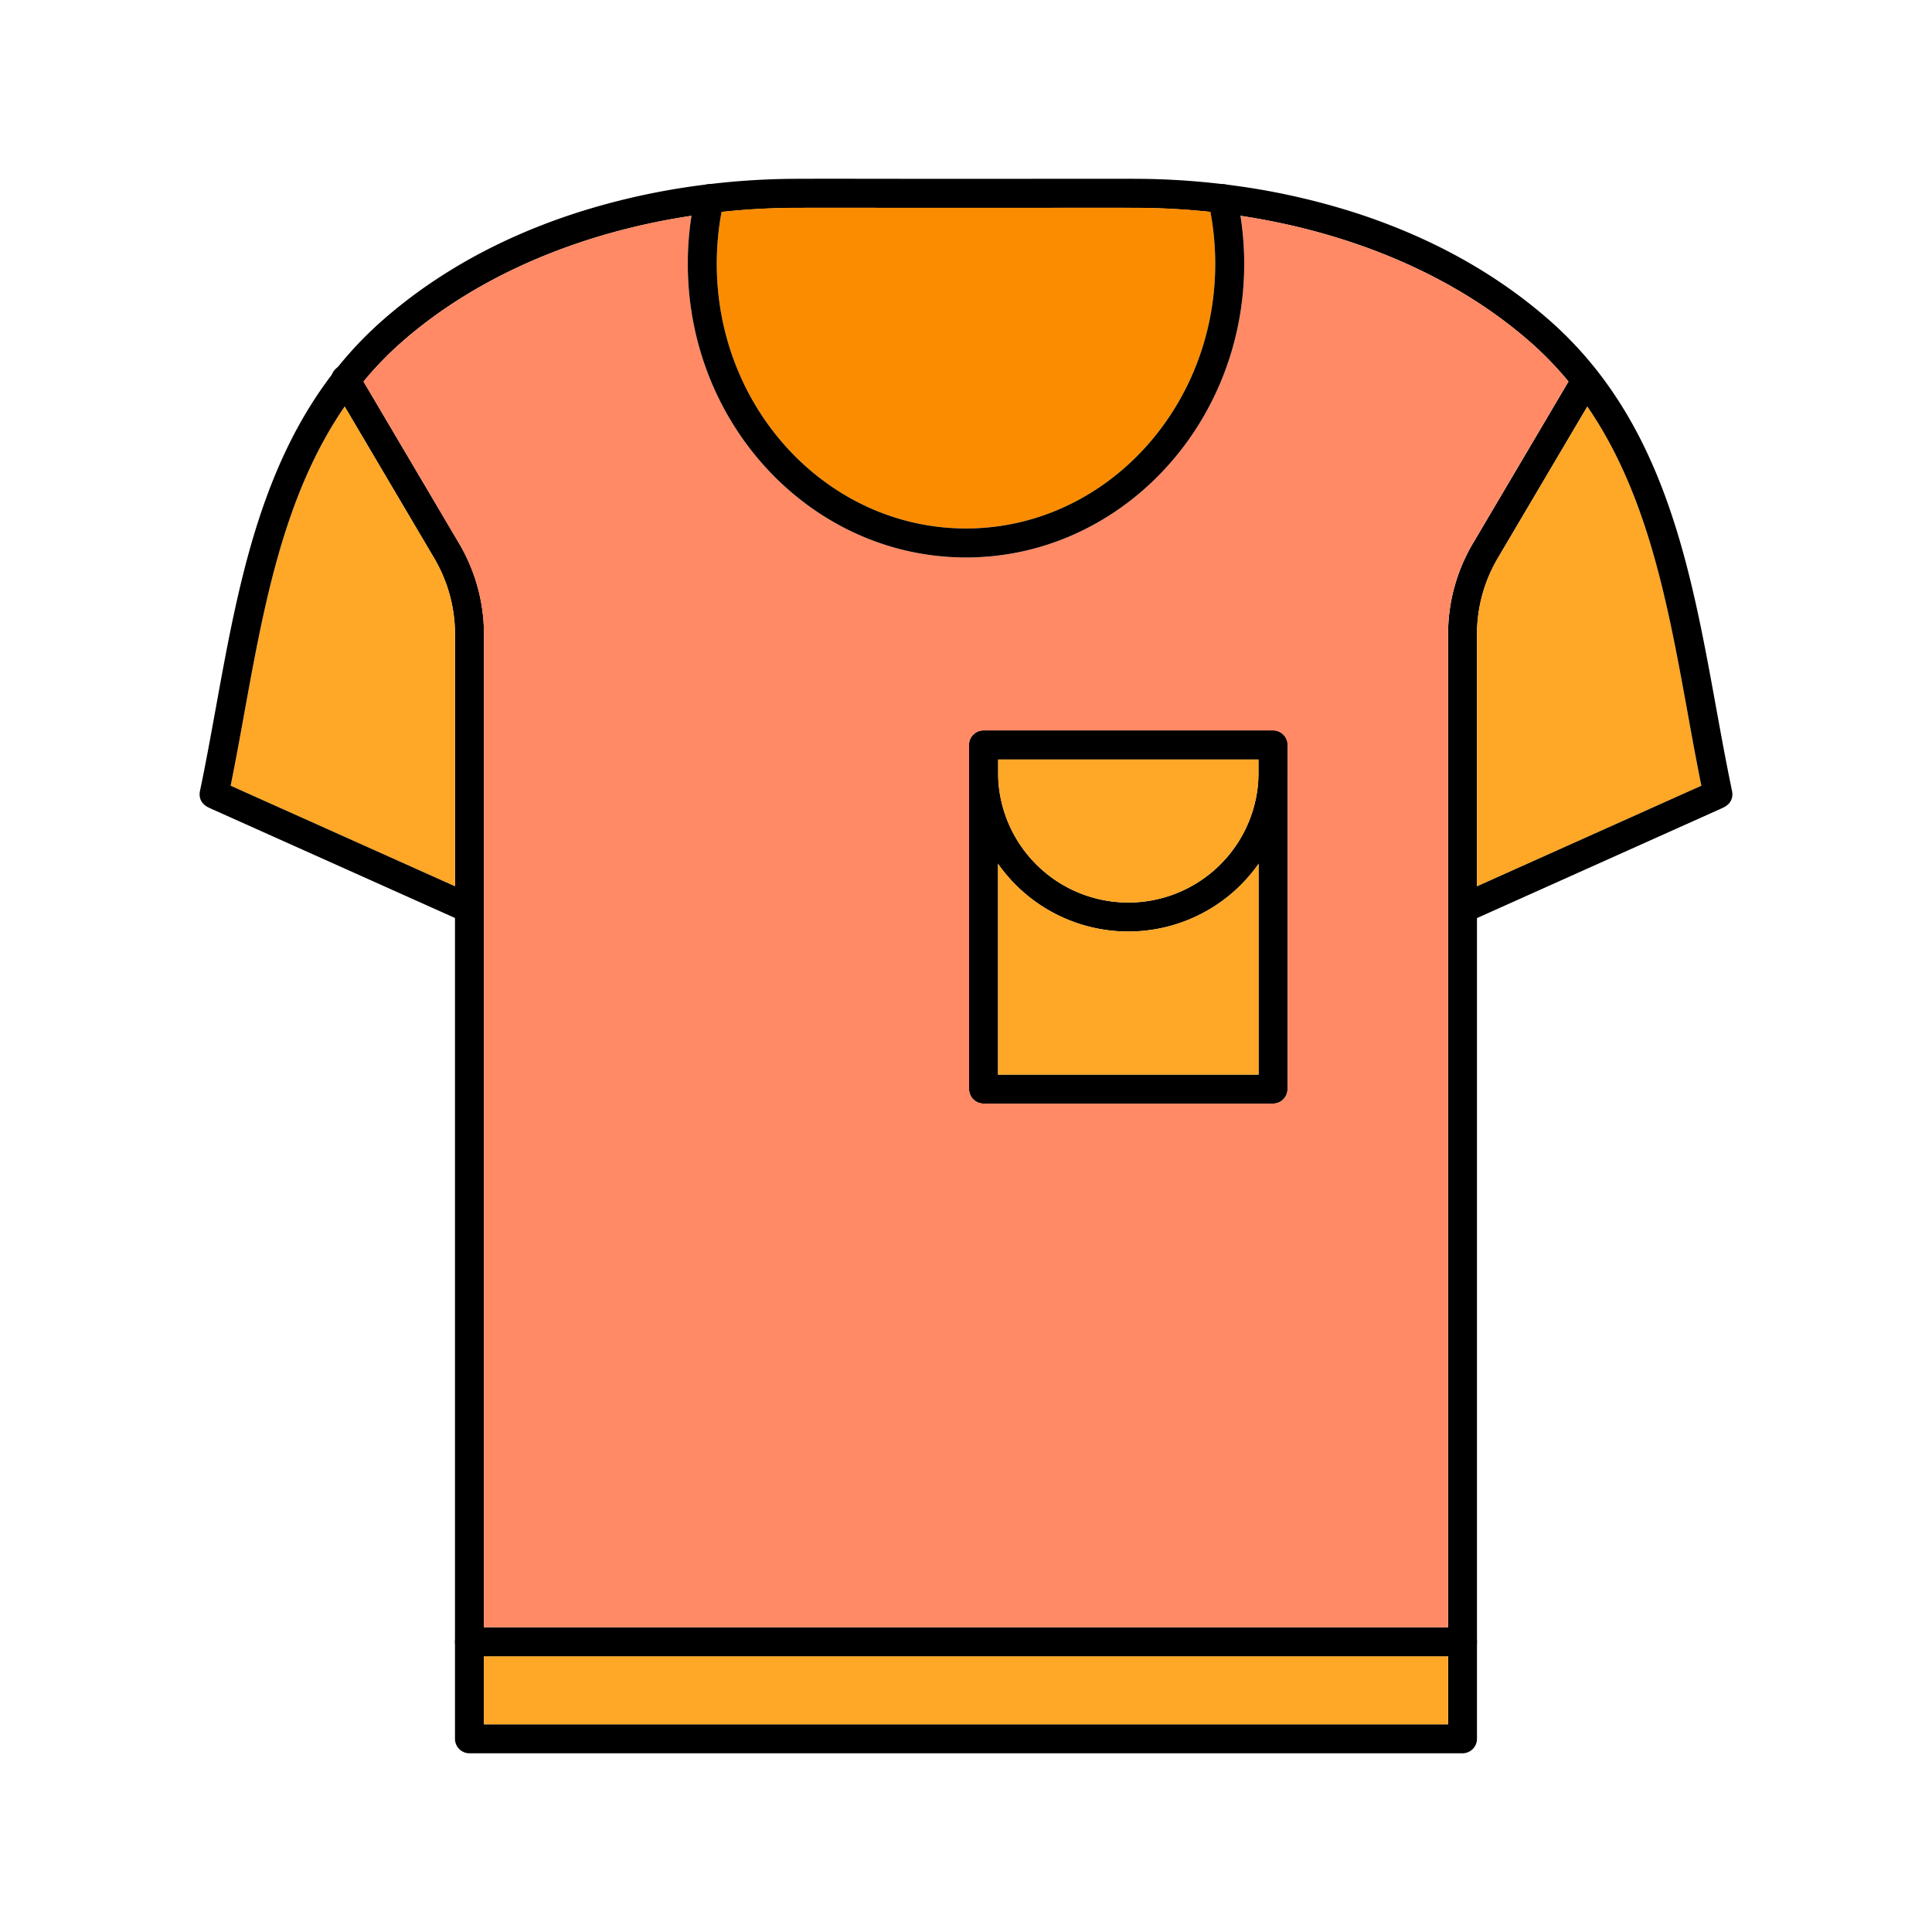 <svg id="Layer_1" viewBox="0 0 1000 1000" xmlns="http://www.w3.org/2000/svg" data-name="Layer 1"><path d="m827.4 200.59-5.8 9.82-46.33 78.46a77.65 77.65 0 0 0 -10.79 39.47v571.66a7.5 7.5 0 0 1 -7.5 7.5h-513.98a7.5 7.5 0 0 1 -7.5-7.5v-571.66a77.65 77.65 0 0 0 -10.79-39.47l-46.31-78.46-5.8-9.82a7.5 7.5 0 1 1 12.91-7.59l2.66 4.5 49.48 83.79a92.65 92.65 0 0 1 12.87 47.09v564.12h499v-564.16a92.65 92.65 0 0 1 12.87-47.09l49.48-83.79 2.66-4.5a7.5 7.5 0 0 1 12.91 7.63z"/><path d="m235.52 328.34v130.41l-116.14-52.07c2.53-12.52 4.86-25.31 7.11-37.74 10.13-55.72 20.51-112.94 51.91-158.53l46.33 78.46a77.65 77.65 0 0 1 10.79 39.47z" fill="#ffa726"/><path d="m880.62 406.68-116.14 52.07v-130.41a77.65 77.65 0 0 1 10.79-39.47l46.33-78.46c31.4 45.59 41.78 102.81 51.91 158.53 2.25 12.43 4.58 25.22 7.11 37.74z" fill="#ffa726"/><path d="m896.68 411.06c0 4.86-3.84 6.59-5.91 7.51l-126.29 56.62-4.43 2-6.14-13.69 10.57-4.74 116.14-52.07c-2.53-12.52-4.86-25.31-7.11-37.74-10.13-55.73-20.51-112.95-51.91-158.54-3.05-4.43-6.29-8.75-9.77-12.95a176.48 176.48 0 0 0 -19.83-20.46c-38.4-33.71-91.26-56.46-149.88-65.29q-7.71-1.17-15.56-2a373.57 373.57 0 0 0 -38.36-2.11c-19.58-.08-39.5 0-58.76 0q-29.41 0-58.82 0c-19.26 0-39.18-.06-58.76 0a373.57 373.57 0 0 0 -38.36 2.11q-7.85.84-15.56 2c-58.65 8.79-111.51 31.54-149.94 65.29a176.48 176.48 0 0 0 -19.86 20.5c-3.48 4.2-6.72 8.52-9.77 12.95-31.37 45.55-41.75 102.77-51.88 158.49-2.25 12.43-4.58 25.22-7.11 37.74l116.14 52.07 10.57 4.74-6.09 13.69-4.43-2-126.34-56.61c-2.07-.92-5.91-2.65-5.91-7.51a7.32 7.32 0 0 1 .16-1.54c3-14.18 5.66-29 8.26-43.26 13.25-73 27-148.41 86.39-200.58 27.67-24.28 61.46-43 100.45-55.57a363.77 363.77 0 0 1 67.16-14.63c.38-.06.77-.1 1.15-.14a388.16 388.16 0 0 1 44.88-2.79c19.62-.08 39.56 0 58.84 0q29.38 0 58.78 0c19.28 0 39.22-.06 58.84 0a388.2 388.2 0 0 1 44.89 2.79l1.13.13a364.52 364.52 0 0 1 67.17 14.64c39 12.6 72.78 31.29 100.45 55.57 59.43 52.17 73.13 127.62 86.39 200.58 2.6 14.3 5.29 29.08 8.26 43.26a7.32 7.32 0 0 1 .16 1.54z"/><path d="m250.52 857.27h498.96v35.23h-498.96z" fill="#ffa726"/><path d="m764.48 849.77a7.5 7.5 0 0 1 -7.5 7.5h-513.98a7.5 7.5 0 1 1 0-15h514a7.5 7.5 0 0 1 7.48 7.5z"/><path d="m658.93 378.09h-149.84a7.5 7.5 0 0 0 -7.5 7.5v178.12a7.5 7.5 0 0 0 7.5 7.5h149.84a7.5 7.5 0 0 0 7.5-7.5v-178.12a7.5 7.5 0 0 0 -7.5-7.5zm-7.5 178.12h-134.84v-163.12h134.84z"/><path d="m658.93 378.09h-149.84a7.5 7.5 0 0 0 -7.5 7.5v14.14a82.42 82.42 0 0 0 164.84 0v-14.14a7.5 7.5 0 0 0 -7.5-7.5zm-7.5 21.64a67.42 67.42 0 0 1 -134.84 0v-6.64h134.84z"/><path d="m792 177c-38.4-33.71-91.26-56.46-149.88-65.29a160.91 160.91 0 0 1 1.88 24.83c0 83.81-64.6 152-144 152s-144-68.19-144-152a160.91 160.91 0 0 1 1.92-24.87c-58.63 8.83-111.49 31.58-149.92 65.33a176.48 176.48 0 0 0 -19.86 20.5l49.48 83.79a92.65 92.65 0 0 1 12.87 47.09v513.89h499v-513.93a92.65 92.65 0 0 1 12.87-47.09l49.48-83.79a176.48 176.48 0 0 0 -19.84-20.46zm-125.57 386.71a7.5 7.5 0 0 1 -7.5 7.5h-149.84a7.5 7.5 0 0 1 -7.5-7.5v-178.12a7.5 7.5 0 0 1 7.5-7.5h149.84a7.5 7.5 0 0 1 7.5 7.5z" fill="#ff8a65"/><path d="m651.43 393.09v6.64a67.42 67.42 0 0 1 -134.84 0v-6.64z" fill="#ffa726"/><path d="m651.43 447.08v109.13h-134.84v-109.13a82.34 82.34 0 0 0 134.84 0z" fill="#ffa726"/><path d="m629 136.54c0 75.54-57.87 137-129 137s-129-61.46-129-137a146.66 146.66 0 0 1 2.48-26.88 373.57 373.57 0 0 1 38.36-2.11c19.58-.08 39.5 0 58.76 0q29.42 0 58.82 0c19.26 0 39.18-.06 58.76 0a373.57 373.57 0 0 1 38.36 2.11 146.66 146.66 0 0 1 2.46 26.88z" fill="#fb8c00"/><path d="m644 136.54c0 83.81-64.6 152-144 152s-144-68.19-144-152a160.91 160.91 0 0 1 1.92-24.87c.55-3.53 1.23-7 2-10.5a7.48 7.48 0 0 1 5.82-5.69 4.89 4.89 0 0 1 1.15-.14 7.16 7.16 0 0 1 2 .17 7.49 7.49 0 0 1 5.65 9c-.39 1.72-.75 3.44-1.07 5.18a146.66 146.66 0 0 0 -2.47 26.85c0 75.54 57.87 137 129 137s129-61.46 129-137a146.66 146.66 0 0 0 -2.48-26.88c-.32-1.74-.68-3.46-1.07-5.18a7.49 7.49 0 0 1 5.65-9 7.23 7.23 0 0 1 2-.17 6.11 6.11 0 0 1 1.13.13 7.5 7.5 0 0 1 5.83 5.7c.78 3.47 1.46 7 2 10.5a160.91 160.91 0 0 1 1.94 24.9z"/></svg>